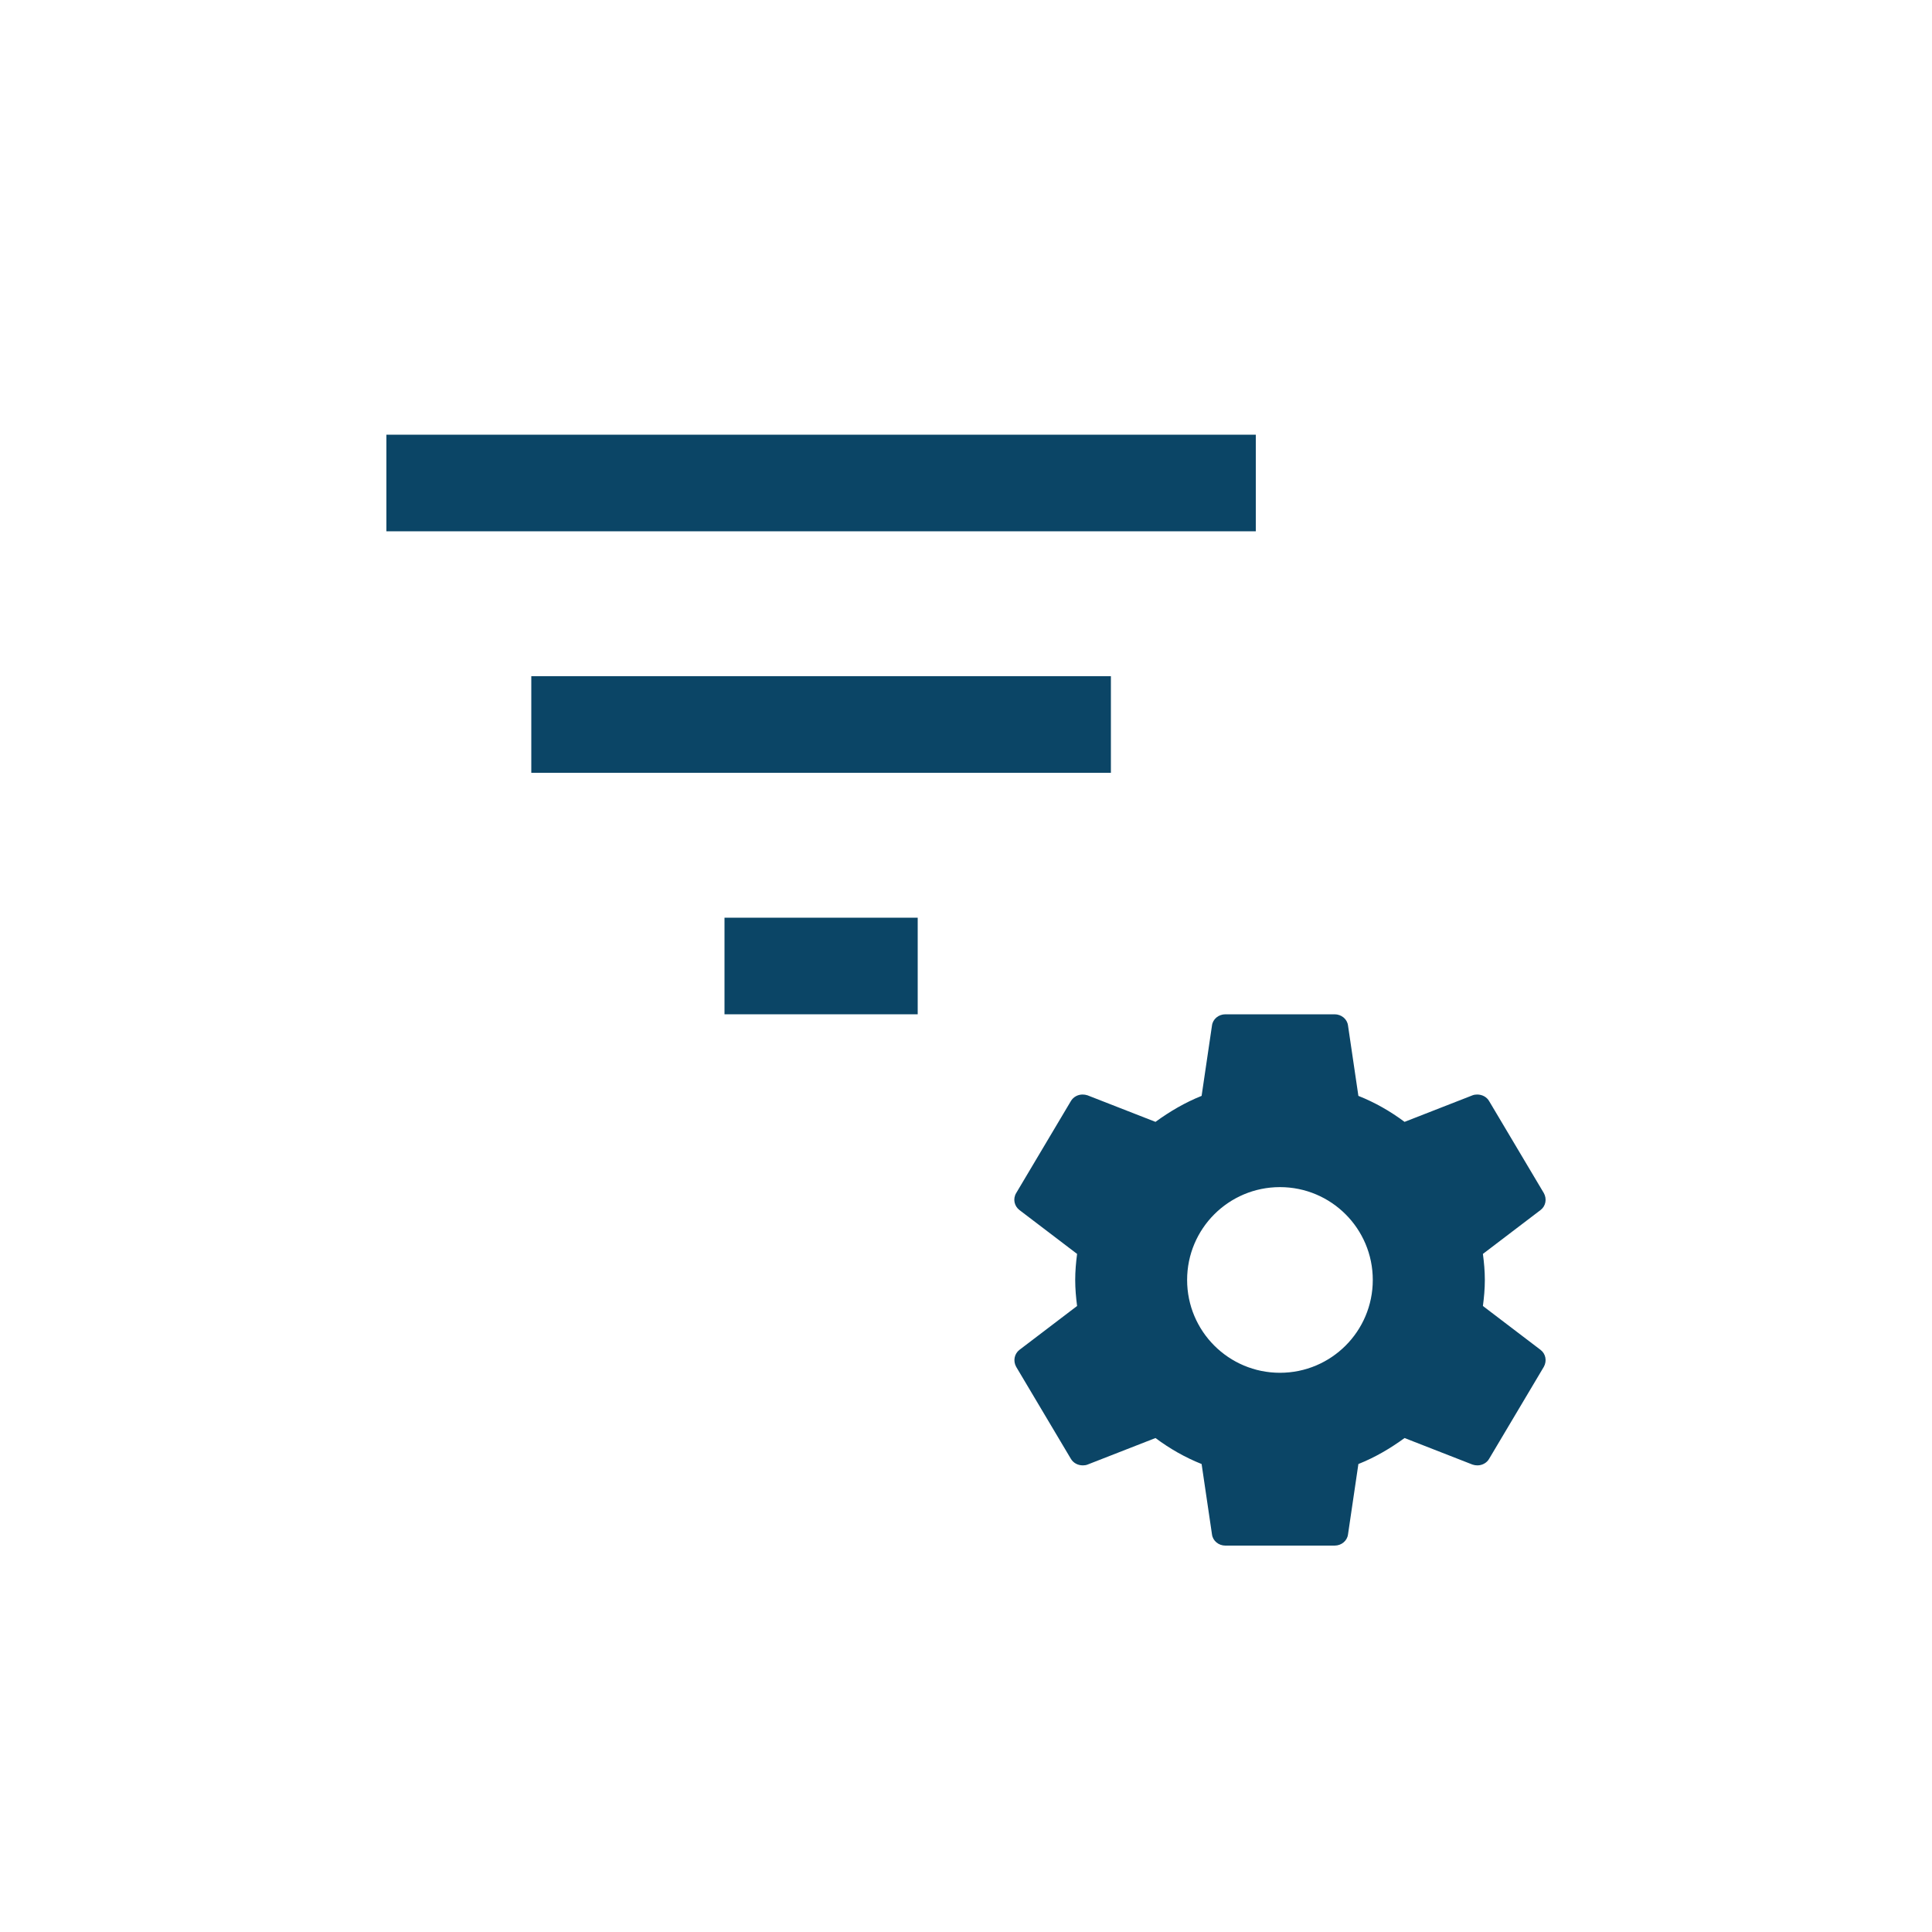 <svg width="40" height="40" viewBox="0 0 40 40" fill="none" xmlns="http://www.w3.org/2000/svg">
<path d="M15 21H19V19H15V21ZM8 9V11H26V9H8ZM11 16H23V14H11V16Z" fill="#0B4566"/>
<path fill-rule="evenodd" clip-rule="evenodd" d="M30.742 26.5C30.742 26.687 30.725 26.863 30.702 27.039L31.895 27.947C32.003 28.029 32.031 28.177 31.963 28.299L30.832 30.201C30.782 30.29 30.685 30.339 30.589 30.339C30.555 30.339 30.521 30.334 30.488 30.323L29.08 29.773C28.786 29.987 28.469 30.174 28.124 30.311L27.909 31.769C27.892 31.901 27.773 32 27.632 32H25.37C25.229 32 25.11 31.901 25.093 31.769L24.878 30.311C24.534 30.174 24.217 29.992 23.923 29.773L22.515 30.323C22.487 30.334 22.453 30.339 22.419 30.339C22.317 30.339 22.221 30.29 22.17 30.201L21.039 28.299C20.971 28.177 21 28.029 21.107 27.947L22.3 27.039C22.277 26.863 22.261 26.681 22.261 26.5C22.261 26.319 22.277 26.137 22.3 25.961L21.107 25.053C21 24.971 20.966 24.823 21.039 24.701L22.17 22.799C22.221 22.71 22.317 22.661 22.413 22.661C22.447 22.661 22.481 22.666 22.515 22.677L23.923 23.227C24.217 23.013 24.534 22.826 24.878 22.689L25.093 21.231C25.11 21.099 25.229 21 25.37 21H27.632C27.773 21 27.892 21.099 27.909 21.231L28.124 22.689C28.469 22.826 28.786 23.008 29.08 23.227L30.488 22.677C30.516 22.666 30.55 22.661 30.584 22.661C30.685 22.661 30.782 22.71 30.832 22.799L31.963 24.701C32.031 24.823 32.003 24.971 31.895 25.053L30.702 25.961C30.725 26.137 30.742 26.313 30.742 26.5ZM24.578 26.5C24.578 25.438 25.438 24.578 26.5 24.578C27.562 24.578 28.422 25.438 28.422 26.5C28.422 27.562 27.562 28.422 26.5 28.422C25.438 28.422 24.578 27.562 24.578 26.5Z" fill="#0B4566"/>
</svg>
